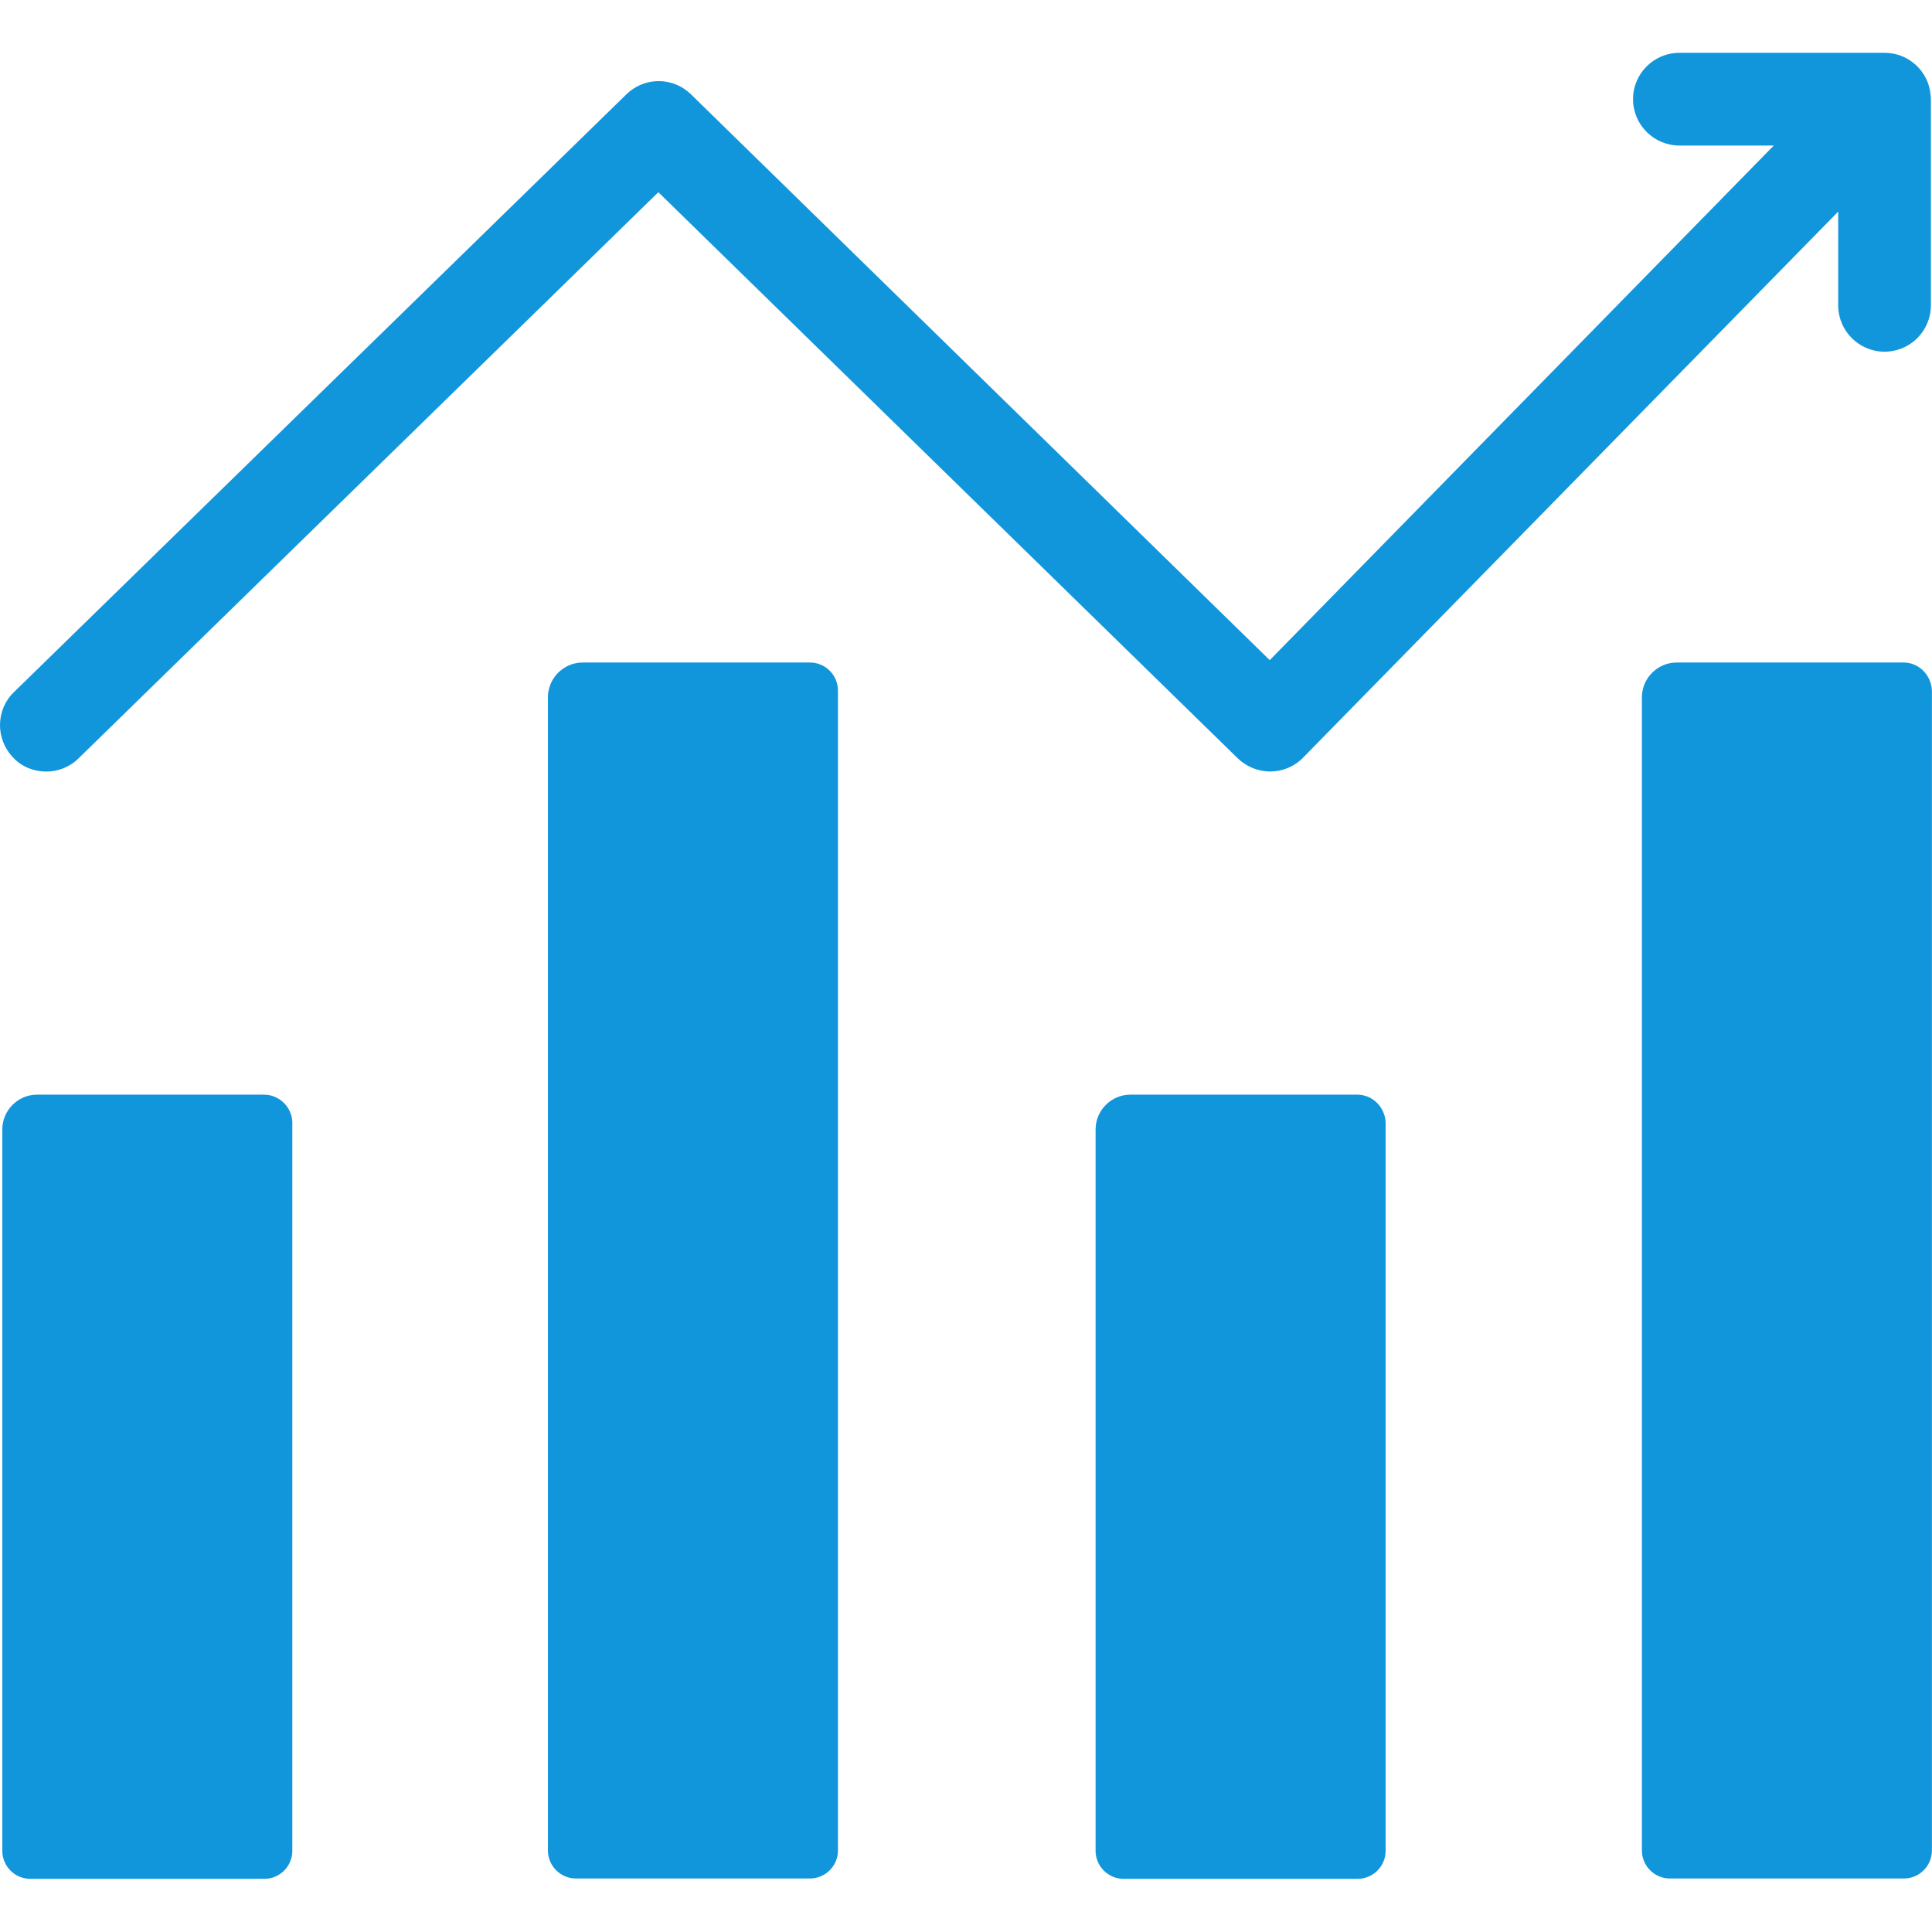 <?xml version="1.0" standalone="no"?><!DOCTYPE svg PUBLIC "-//W3C//DTD SVG 1.1//EN" "http://www.w3.org/Graphics/SVG/1.1/DTD/svg11.dtd"><svg t="1595955735890" class="icon" viewBox="0 0 1024 1024" version="1.1" xmlns="http://www.w3.org/2000/svg" p-id="17809" xmlns:xlink="http://www.w3.org/1999/xlink" width="32" height="32"><defs><style type="text/css"></style></defs><path d="M24.521 408.95c6.141 0 12.464-2.348 17.16-7.045L348.936 101.876l307.074 300.029c9.754 9.393 25.108 9.393 34.681-0.361l283.591-289.372v49.674c0 13.547 11.019 24.566 24.566 24.566s24.566-11.019 24.566-24.566V53.106c0-0.903 0-1.806-0.181-2.709-0.903-12.464-11.56-22.398-24.205-22.398h-108.921c-13.547 0-24.566 11.019-24.566 24.566s11.019 24.566 24.566 24.566h50.035l-267.154 272.754-306.712-299.848c-9.573-9.393-24.747-9.393-34.32 0L7.361 366.863c-9.754 9.393-9.754 25.108-0.361 34.681 4.696 5.058 11.199 7.406 17.521 7.406z m0 0" p-id="17810" fill="#1296db"></path><path d="M139.945 580.188H19.644c-10.115 0-18.424 8.309-18.424 18.424v382.397c0 8.128 6.683 14.812 14.812 14.812h124.094c8.128 0 14.812-6.683 14.812-14.812V594.82c-0.181-7.948-6.864-14.631-14.992-14.631z m579.466 0h-120.301c-10.115 0-18.424 8.309-18.424 18.424v382.397c0 8.128 6.683 14.812 14.812 14.812h124.094c8.128 0 14.812-6.683 14.812-14.812V594.82c-0.361-7.948-6.864-14.631-14.992-14.631zM429.317 351.148h-120.481c-10.115 0-18.424 8.309-18.424 18.424V980.829c0 8.128 6.683 14.812 14.812 14.812h124.094c8.128 0 14.812-6.683 14.812-14.812V365.959c0-8.128-6.683-14.812-14.812-14.812z m579.646 0h-120.301c-10.115 0-18.424 8.309-18.424 18.424V980.829c0 8.128 6.683 14.812 14.812 14.812h124.094c8.128 0 14.812-6.683 14.812-14.812V365.959c-0.361-8.128-6.864-14.812-14.992-14.812z m0 0" p-id="17811" fill="#1296db"></path></svg>